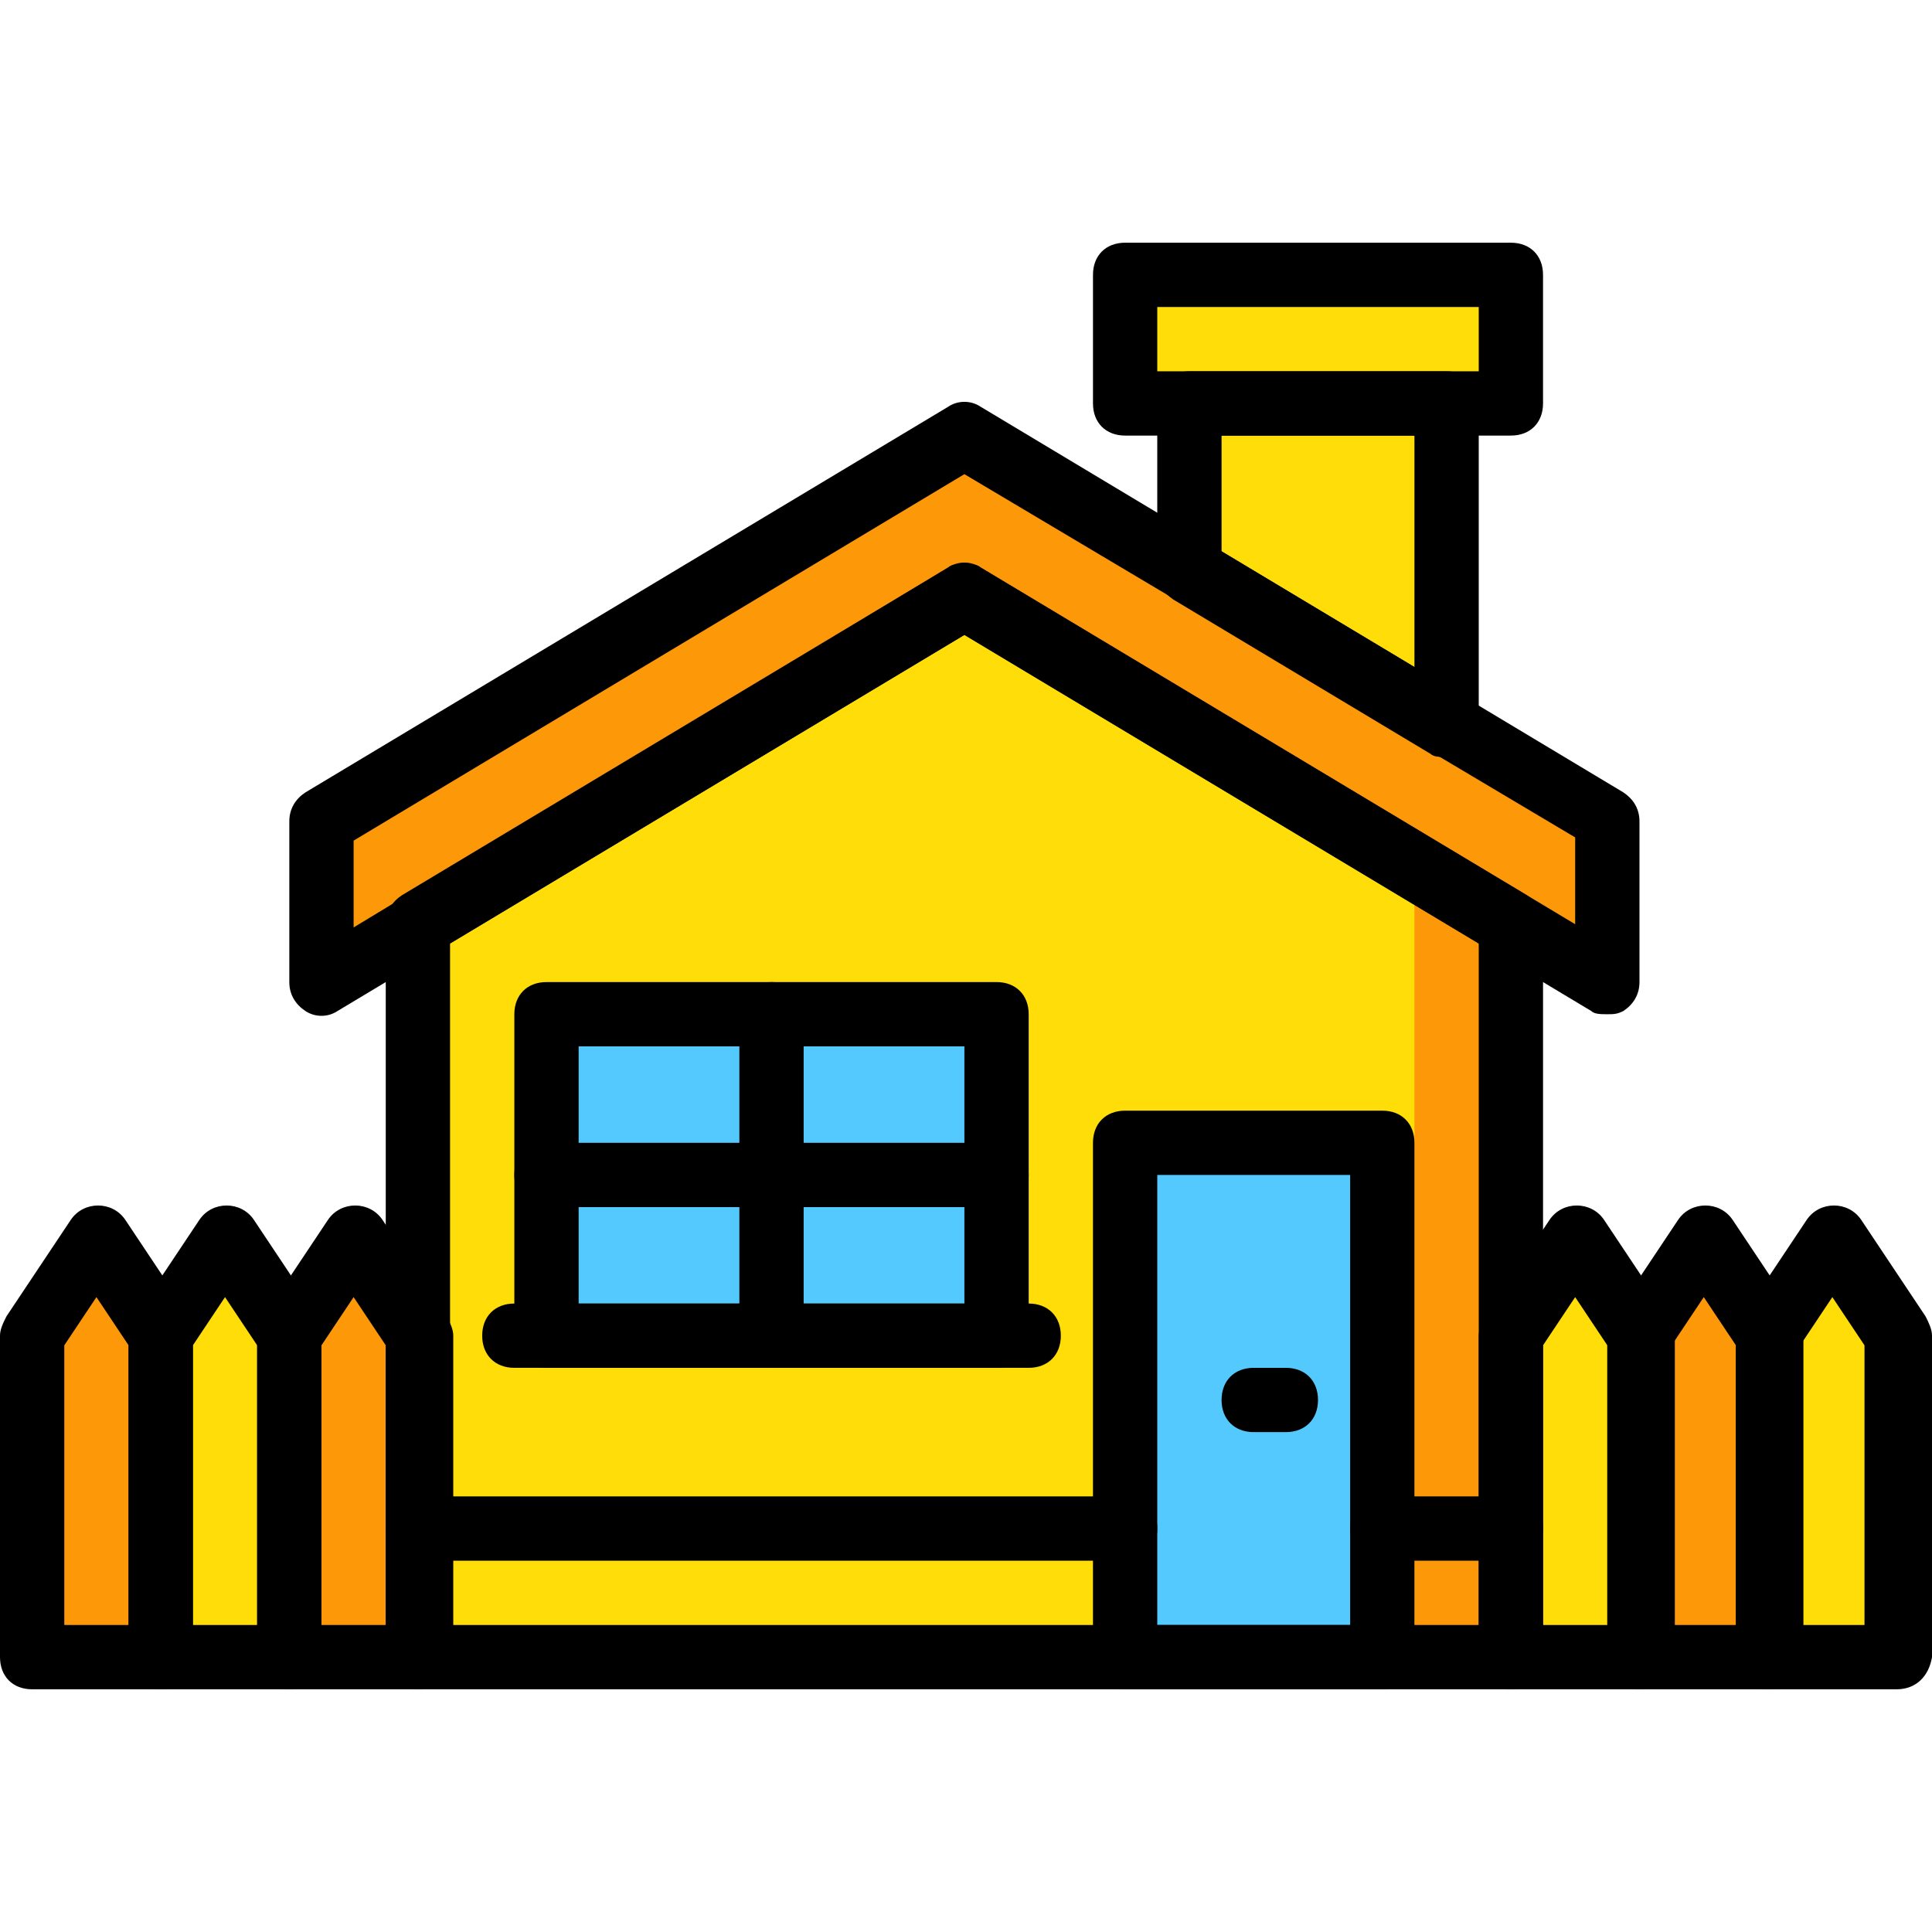 <?xml version="1.0" encoding="iso-8859-1"?>
<!-- Uploaded to: SVG Repo, www.svgrepo.com, Generator: SVG Repo Mixer Tools -->
<svg height="800px" width="800px" version="1.1" id="Layer_1" xmlns="http://www.w3.org/2000/svg" xmlns:xlink="http://www.w3.org/1999/xlink" 
	 viewBox="0 0 512.853 512.853" xml:space="preserve">
<g transform="translate(1 1)">
	<polygon style="fill:#FD9808;" points="468.333,438.893 434.2,438.893 434.2,353.56 451.267,327.96 468.333,353.56 	"/>
	<g>
		<polygon style="fill:#FFDD09;" points="434.2,438.893 400.067,438.893 400.067,353.56 417.133,327.96 434.2,353.56 		"/>
		<polygon style="fill:#FFDD09;" points="502.467,438.893 468.333,438.893 468.333,353.56 485.4,327.96 502.467,353.56 		"/>
		<polygon style="fill:#FFDD09;" points="75.8,438.893 41.667,438.893 41.667,353.56 58.733,327.96 75.8,353.56 		"/>
	</g>
	<g>
		<polygon style="fill:#FD9808;" points="41.667,438.893 7.533,438.893 7.533,353.56 24.6,327.96 41.667,353.56 		"/>
		<polygon style="fill:#FD9808;" points="109.933,438.893 75.8,438.893 75.8,353.56 92.867,327.96 109.933,353.56 		"/>
	</g>
	<g>
		<polygon style="fill:#FFDD09;" points="297.667,106.093 400.067,106.093 400.067,71.96 297.667,71.96 		"/>
		<polygon style="fill:#FFDD09;" points="383,191.427 383,106.093 314.733,106.093 314.733,150.467 		"/>
	</g>
	<g>
		<polygon style="fill:#FD9808;" points="255,114.627 84.333,217.027 84.333,259.693 255,157.293 425.667,259.693 425.667,217.027 
					"/>
		<polygon style="fill:#FD9808;" points="255,157.293 109.933,244.333 109.933,438.893 400.067,438.893 400.067,244.333 		"/>
	</g>
	<polygon style="fill:#FFDD09;" points="242.2,157.293 109.933,244.333 109.933,438.893 374.467,438.893 374.467,234.093 	"/>
	<g>
		<polygon style="fill:#54C9FD;" points="297.667,438.893 365.933,438.893 365.933,302.36 297.667,302.36 		"/>
		<polygon style="fill:#54C9FD;" points="144.067,353.56 263.533,353.56 263.533,268.227 144.067,268.227 		"/>
	</g>
	<path d="M365.933,447.427h-68.267c-5.12,0-8.533-3.413-8.533-8.533V302.36c0-5.12,3.413-8.533,8.533-8.533h68.267
		c5.12,0,8.533,3.413,8.533,8.533v136.533C374.467,444.013,371.053,447.427,365.933,447.427z M306.2,430.36h51.2V310.893h-51.2
		V430.36z"/>
	<path d="M340.333,379.16H331.8c-5.12,0-8.533-3.413-8.533-8.533c0-5.12,3.413-8.533,8.533-8.533h8.533
		c5.12,0,8.533,3.413,8.533,8.533C348.867,375.747,345.453,379.16,340.333,379.16z"/>
	<path d="M203.8,362.093c-5.12,0-8.533-3.413-8.533-8.533v-85.333c0-5.12,3.413-8.533,8.533-8.533c5.12,0,8.533,3.413,8.533,8.533
		v85.333C212.333,358.68,208.92,362.093,203.8,362.093z"/>
	<path d="M263.533,319.427H144.067c-5.12,0-8.533-3.413-8.533-8.533c0-5.12,3.413-8.533,8.533-8.533h119.467
		c5.12,0,8.533,3.413,8.533,8.533C272.067,316.013,268.653,319.427,263.533,319.427z"/>
	<path d="M425.667,268.227c-1.707,0-3.413,0-4.267-0.853L255,167.533l-166.4,99.84c-2.56,1.707-5.973,1.707-8.533,0
		c-2.56-1.707-4.267-4.267-4.267-7.68v-42.667c0-3.413,1.707-5.973,4.267-7.68l170.667-102.4c2.56-1.707,5.973-1.707,8.533,0
		l170.667,102.4c2.56,1.707,4.267,4.267,4.267,7.68v42.667c0,3.413-1.707,5.973-4.267,7.68
		C428.227,268.227,427.373,268.227,425.667,268.227z M255,148.76c1.707,0,3.413,0,4.267,0.853l157.867,94.72v-23.04L255,124.867
		l-162.133,97.28v23.04l157.867-95.573C251.587,148.76,253.293,148.76,255,148.76z"/>
	<path d="M400.067,447.427H109.933c-5.12,0-8.533-3.413-8.533-8.533v-194.56c0-3.413,1.707-5.973,4.267-7.68l145.067-87.04
		c2.56-1.707,5.973-1.707,8.533,0l145.067,87.04c2.56,1.707,4.267,4.267,4.267,7.68v194.56
		C408.6,444.013,405.187,447.427,400.067,447.427z M118.467,430.36h273.067V249.453L255,167.533l-136.533,81.92V430.36z"/>
	<path d="M263.533,362.093H144.067c-5.12,0-8.533-3.413-8.533-8.533v-85.333c0-5.12,3.413-8.533,8.533-8.533h119.467
		c5.12,0,8.533,3.413,8.533,8.533v85.333C272.067,358.68,268.653,362.093,263.533,362.093z M152.6,345.027H255V276.76H152.6V345.027
		z"/>
	<path d="M297.667,413.293H109.933c-5.12,0-8.533-3.413-8.533-8.533c0-5.12,3.413-8.533,8.533-8.533h187.733
		c5.12,0,8.533,3.413,8.533,8.533C306.2,409.88,302.787,413.293,297.667,413.293z"/>
	<path d="M400.067,413.293h-34.133c-5.12,0-8.533-3.413-8.533-8.533c0-5.12,3.413-8.533,8.533-8.533h34.133
		c5.12,0,8.533,3.413,8.533,8.533C408.6,409.88,405.187,413.293,400.067,413.293z"/>
	<path d="M400.067,114.627h-102.4c-5.12,0-8.533-3.413-8.533-8.533V71.96c0-5.12,3.413-8.533,8.533-8.533h102.4
		c5.12,0,8.533,3.413,8.533,8.533v34.133C408.6,111.213,405.187,114.627,400.067,114.627z M306.2,97.56h85.333V80.493H306.2V97.56z"
		/>
	<path d="M383,199.96c-1.707,0-3.413,0-4.267-0.853l-68.267-40.96c-2.56-1.707-4.267-4.267-4.267-7.68v-44.373
		c0-5.12,3.413-8.533,8.533-8.533H383c5.12,0,8.533,3.413,8.533,8.533v85.333c0,3.413-1.707,5.973-4.267,7.68
		C385.56,199.96,384.707,199.96,383,199.96z M323.267,145.347l51.2,30.72v-61.44h-51.2V145.347z"/>
	<path d="M41.667,447.427H7.533c-5.12,0-8.533-3.413-8.533-8.533V353.56c0-1.707,0.853-3.413,1.707-5.12l17.067-25.6
		c3.413-5.12,11.093-5.12,14.507,0l17.067,25.6c0,1.707,0.853,3.413,0.853,5.12v85.333C50.2,444.013,46.787,447.427,41.667,447.427z
		 M16.067,430.36h17.067v-74.24l-8.533-12.8l-8.533,12.8V430.36z"/>
	<path d="M75.8,447.427H41.667c-5.12,0-8.533-3.413-8.533-8.533V353.56c0-1.707,0.853-3.413,1.707-5.12l17.067-25.6
		c3.413-5.12,11.093-5.12,14.507,0l17.067,25.6c0,1.707,0.853,3.413,0.853,5.12v85.333C84.333,444.013,80.92,447.427,75.8,447.427z
		 M50.2,430.36h17.067v-74.24l-8.533-12.8l-8.533,12.8V430.36z"/>
	<path d="M109.933,447.427H75.8c-5.12,0-8.533-3.413-8.533-8.533V353.56c0-1.707,0.853-3.413,1.707-5.12l17.067-25.6
		c3.413-5.12,11.093-5.12,14.507,0l17.067,25.6c0.853,1.707,1.707,3.413,1.707,5.12v85.333
		C118.467,444.013,115.053,447.427,109.933,447.427z M84.333,430.36H101.4v-74.24l-8.533-12.8l-8.533,12.8V430.36z"/>
	<path d="M434.2,447.427h-34.133c-5.12,0-8.533-3.413-8.533-8.533V353.56c0-1.707,0.853-3.413,1.707-5.12l17.067-25.6
		c3.413-5.12,11.093-5.12,14.507,0l17.067,25.6c0.853,1.707,1.707,3.413,1.707,5.12v85.333
		C442.733,444.013,439.32,447.427,434.2,447.427z M408.6,430.36h17.067v-74.24l-8.533-12.8l-8.533,12.8V430.36z"/>
	<path d="M468.333,447.427H434.2c-5.12,0-8.533-3.413-8.533-8.533V353.56c0-1.707,0.853-3.413,1.707-5.12l17.067-25.6
		c3.413-5.12,11.093-5.12,14.507,0l17.067,25.6c0.853,1.707,1.707,3.413,1.707,5.12v85.333
		C476.867,444.013,473.453,447.427,468.333,447.427z M442.733,430.36H459.8v-74.24l-8.533-12.8l-8.533,12.8V430.36z"/>
	<path d="M502.467,447.427h-34.133c-5.12,0-8.533-3.413-8.533-8.533V353.56c0-1.707,0.853-3.413,1.707-5.12l17.067-25.6
		c3.413-5.12,11.093-5.12,14.507,0l17.067,25.6c0.853,1.707,1.707,3.413,1.707,5.12v85.333
		C511,444.013,507.587,447.427,502.467,447.427z M476.867,430.36h17.067v-74.24l-8.533-12.8l-8.533,12.8V430.36z"/>
	<path d="M272.067,362.093H135.533c-5.12,0-8.533-3.413-8.533-8.533s3.413-8.533,8.533-8.533h136.533
		c5.12,0,8.533,3.413,8.533,8.533S277.187,362.093,272.067,362.093z"/>
</g>
</svg>